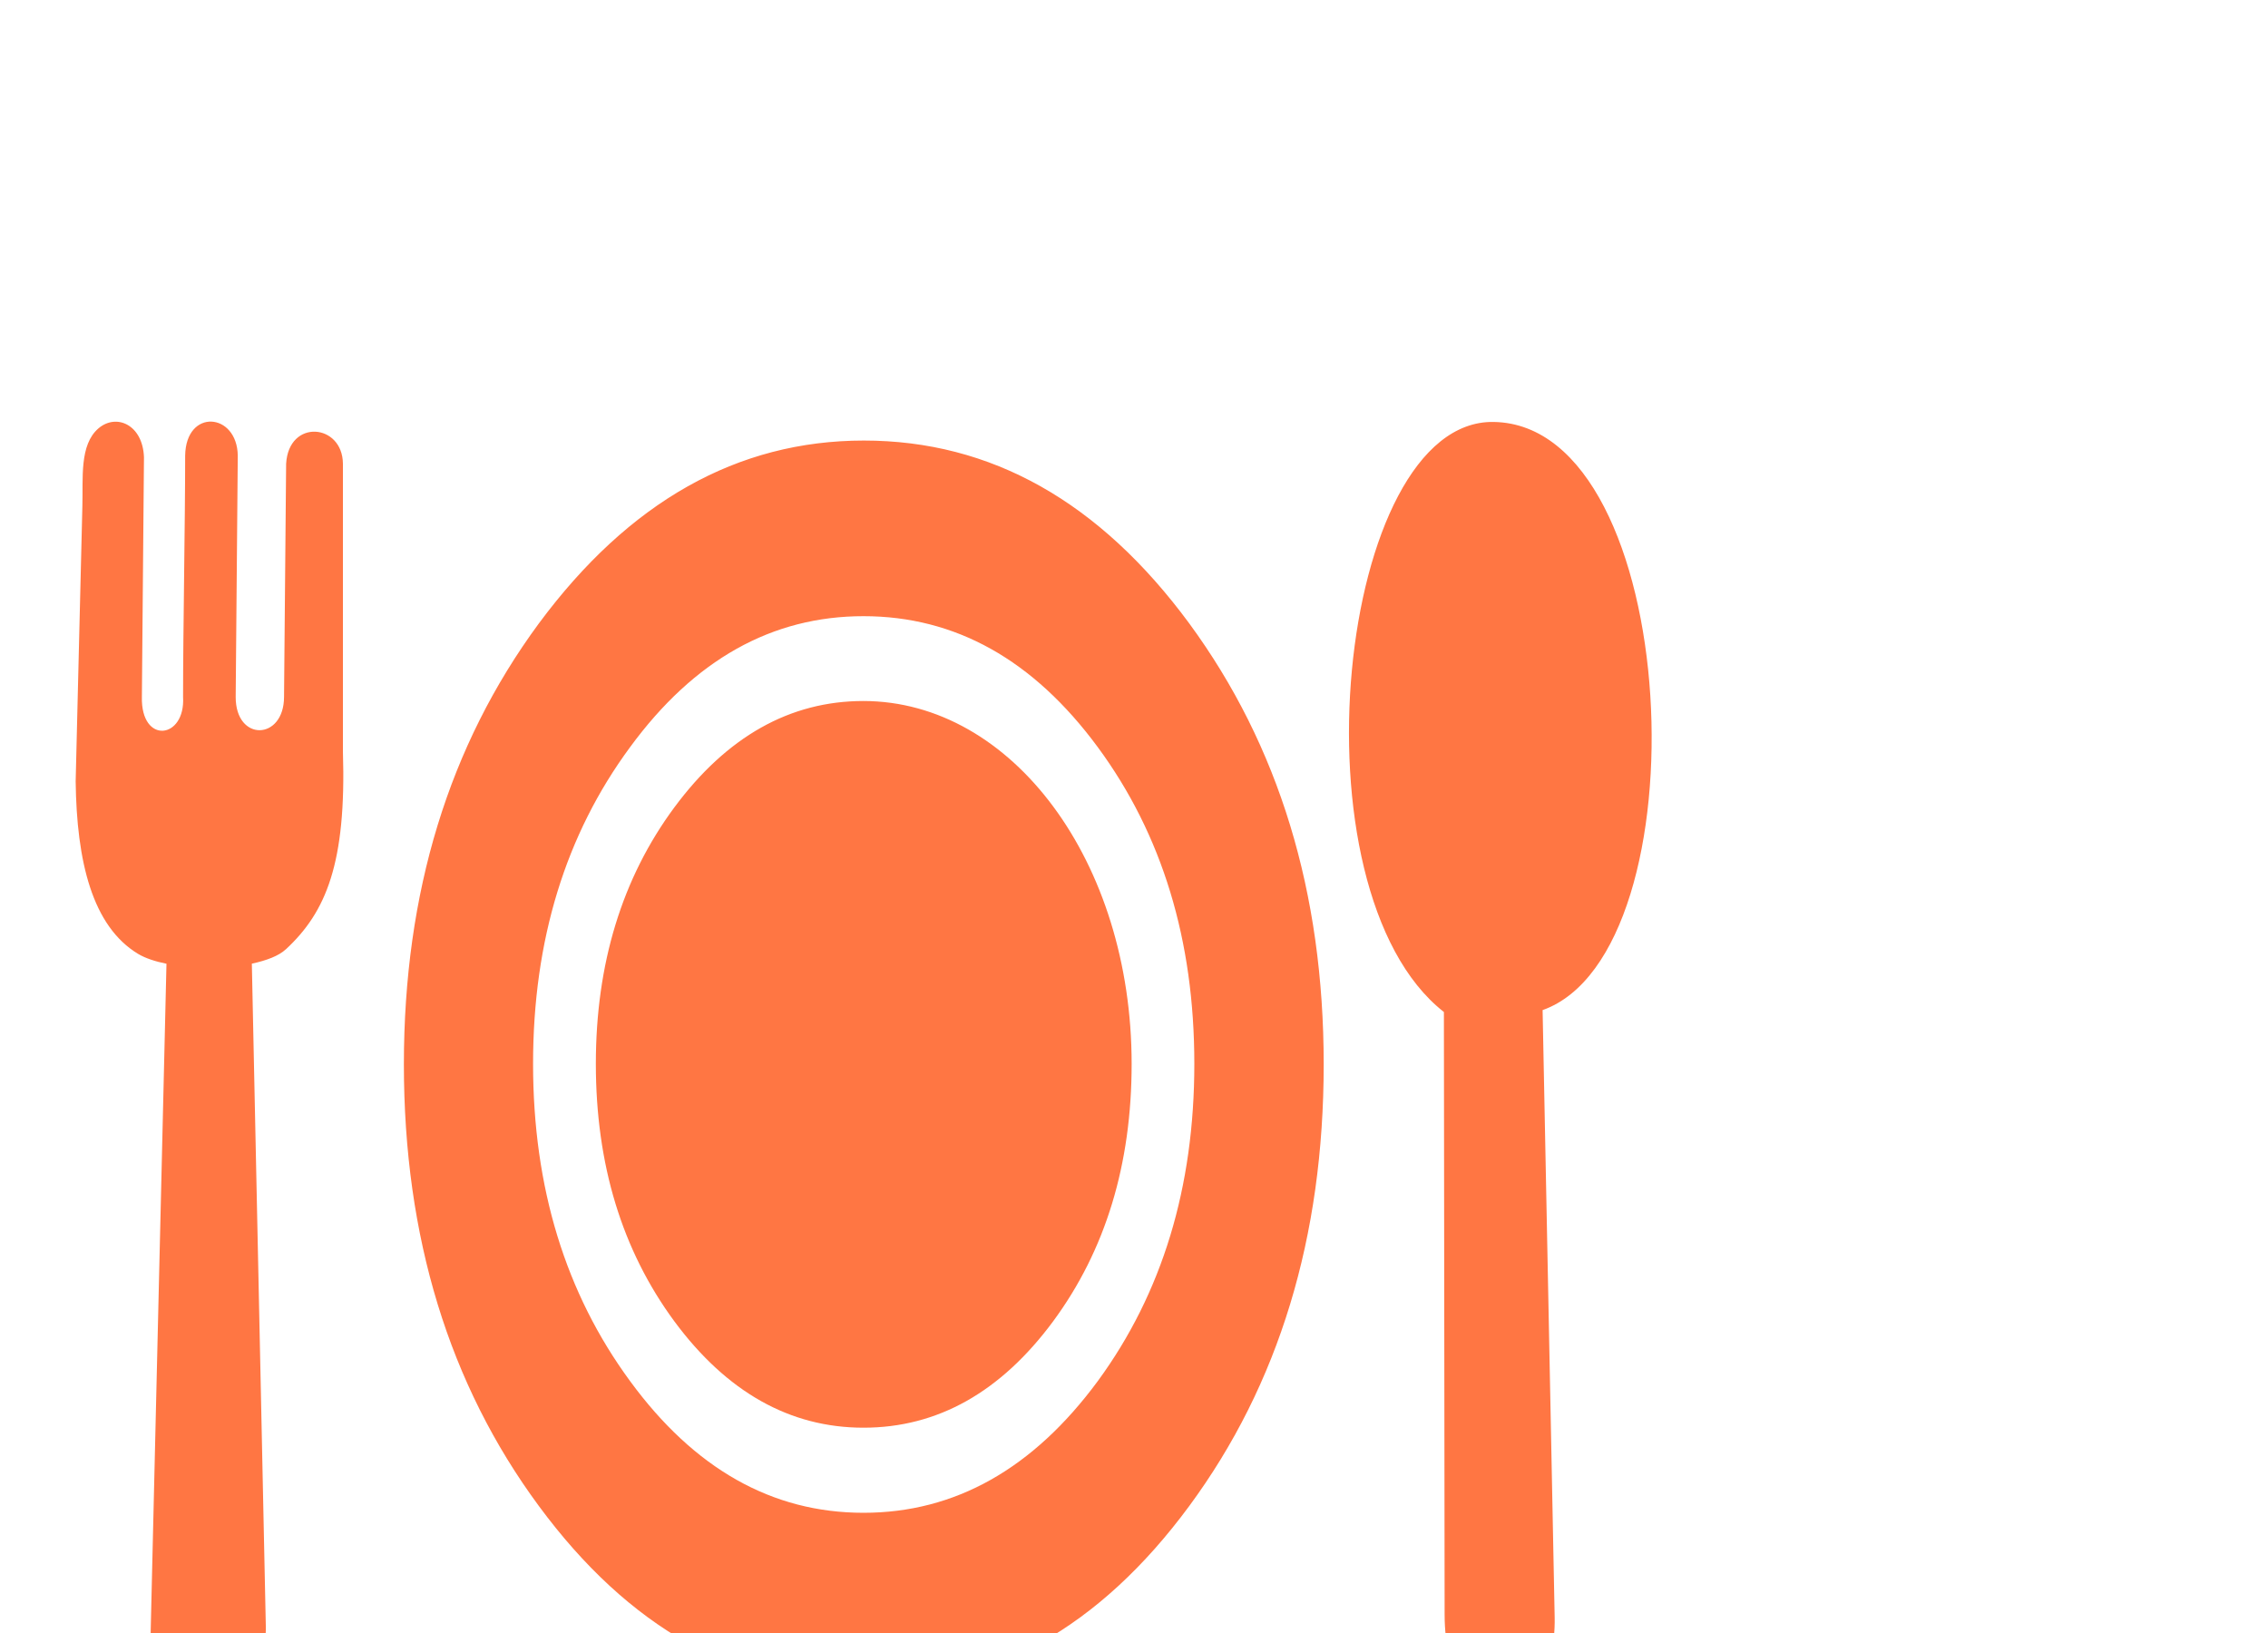 <svg width="25" height="18" viewBox="0 0 25 18" fill="none" xmlns="http://www.w3.org/2000/svg">
<path fill-rule="evenodd" clip-rule="evenodd" d="m14.591,11.732c0,1.902 -0.493,3.526 -1.481,4.867c-0.989,1.342 -2.185,2.013 -3.588,2.013c-1.397,0 -2.592,-0.669 -3.583,-2.013c-0.989,-1.34 -1.487,-2.964 -1.487,-4.867c0,-1.896 0.496,-3.513 1.487,-4.859c0.994,-1.342 2.188,-2.017 3.583,-2.017c1.402,0 2.598,0.673 3.588,2.017c0.987,1.346 1.481,2.962 1.481,4.859l0,0l0,0l0,0zm-11.441,-1.267c0.445,-0.412 0.669,-0.951 0.63,-2.184l0,-3.17c-0.004,-0.443 -0.597,-0.497 -0.626,0l-0.023,2.571c-0.001,0.481 -0.534,0.497 -0.533,0l0.023,-2.66c-0.007,-0.476 -0.572,-0.523 -0.58,0c0,0.738 -0.023,1.921 -0.023,2.66c0.028,0.466 -0.466,0.527 -0.454,0l0.023,-2.642c-0.013,-0.359 -0.304,-0.487 -0.502,-0.318c-0.211,0.182 -0.168,0.548 -0.177,0.857l-0.074,3.033c0.011,0.882 0.182,1.599 0.691,1.904c0.078,0.046 0.185,0.082 0.31,0.107l-0.175,7.398c-0.01,0.439 0.254,0.798 0.564,0.798l0.071,0c0.349,0 0.645,-0.405 0.635,-0.897l-0.154,-7.3c0.163,-0.035 0.297,-0.086 0.373,-0.157l0,0zm12.774,7.334l-0.008,-6.644c-1.717,-1.346 -1.17,-6.533 0.548,-6.504c2.089,0.033 2.337,5.844 0.54,6.483l0.133,6.692c0.025,1.266 -1.211,1.382 -1.213,-0.027l0,0zm-3.45,-6.073c0,1.108 -0.287,2.054 -0.865,2.838c-0.577,0.78 -1.274,1.173 -2.091,1.173c-0.811,0 -1.508,-0.393 -2.085,-1.173c-0.577,-0.784 -0.865,-1.73 -0.865,-2.838c0,-1.101 0.288,-2.046 0.865,-2.826c0.578,-0.78 1.274,-1.173 2.085,-1.173c1.641,0.002 2.956,1.772 2.956,4l0,0l0,0zm0.691,0c0,-1.361 -0.353,-2.525 -1.064,-3.49s-1.572,-1.444 -2.583,-1.444c-1.008,0 -1.866,0.479 -2.573,1.444c-0.711,0.964 -1.069,2.128 -1.069,3.49c0,1.365 0.358,2.529 1.069,3.497c0.707,0.966 1.565,1.452 2.573,1.452c1.009,0 1.87,-0.485 2.583,-1.452c0.71,-0.97 1.064,-2.134 1.064,-3.497l0,0l0,0l0,0z" fill="#FF7643"/>
</svg>
